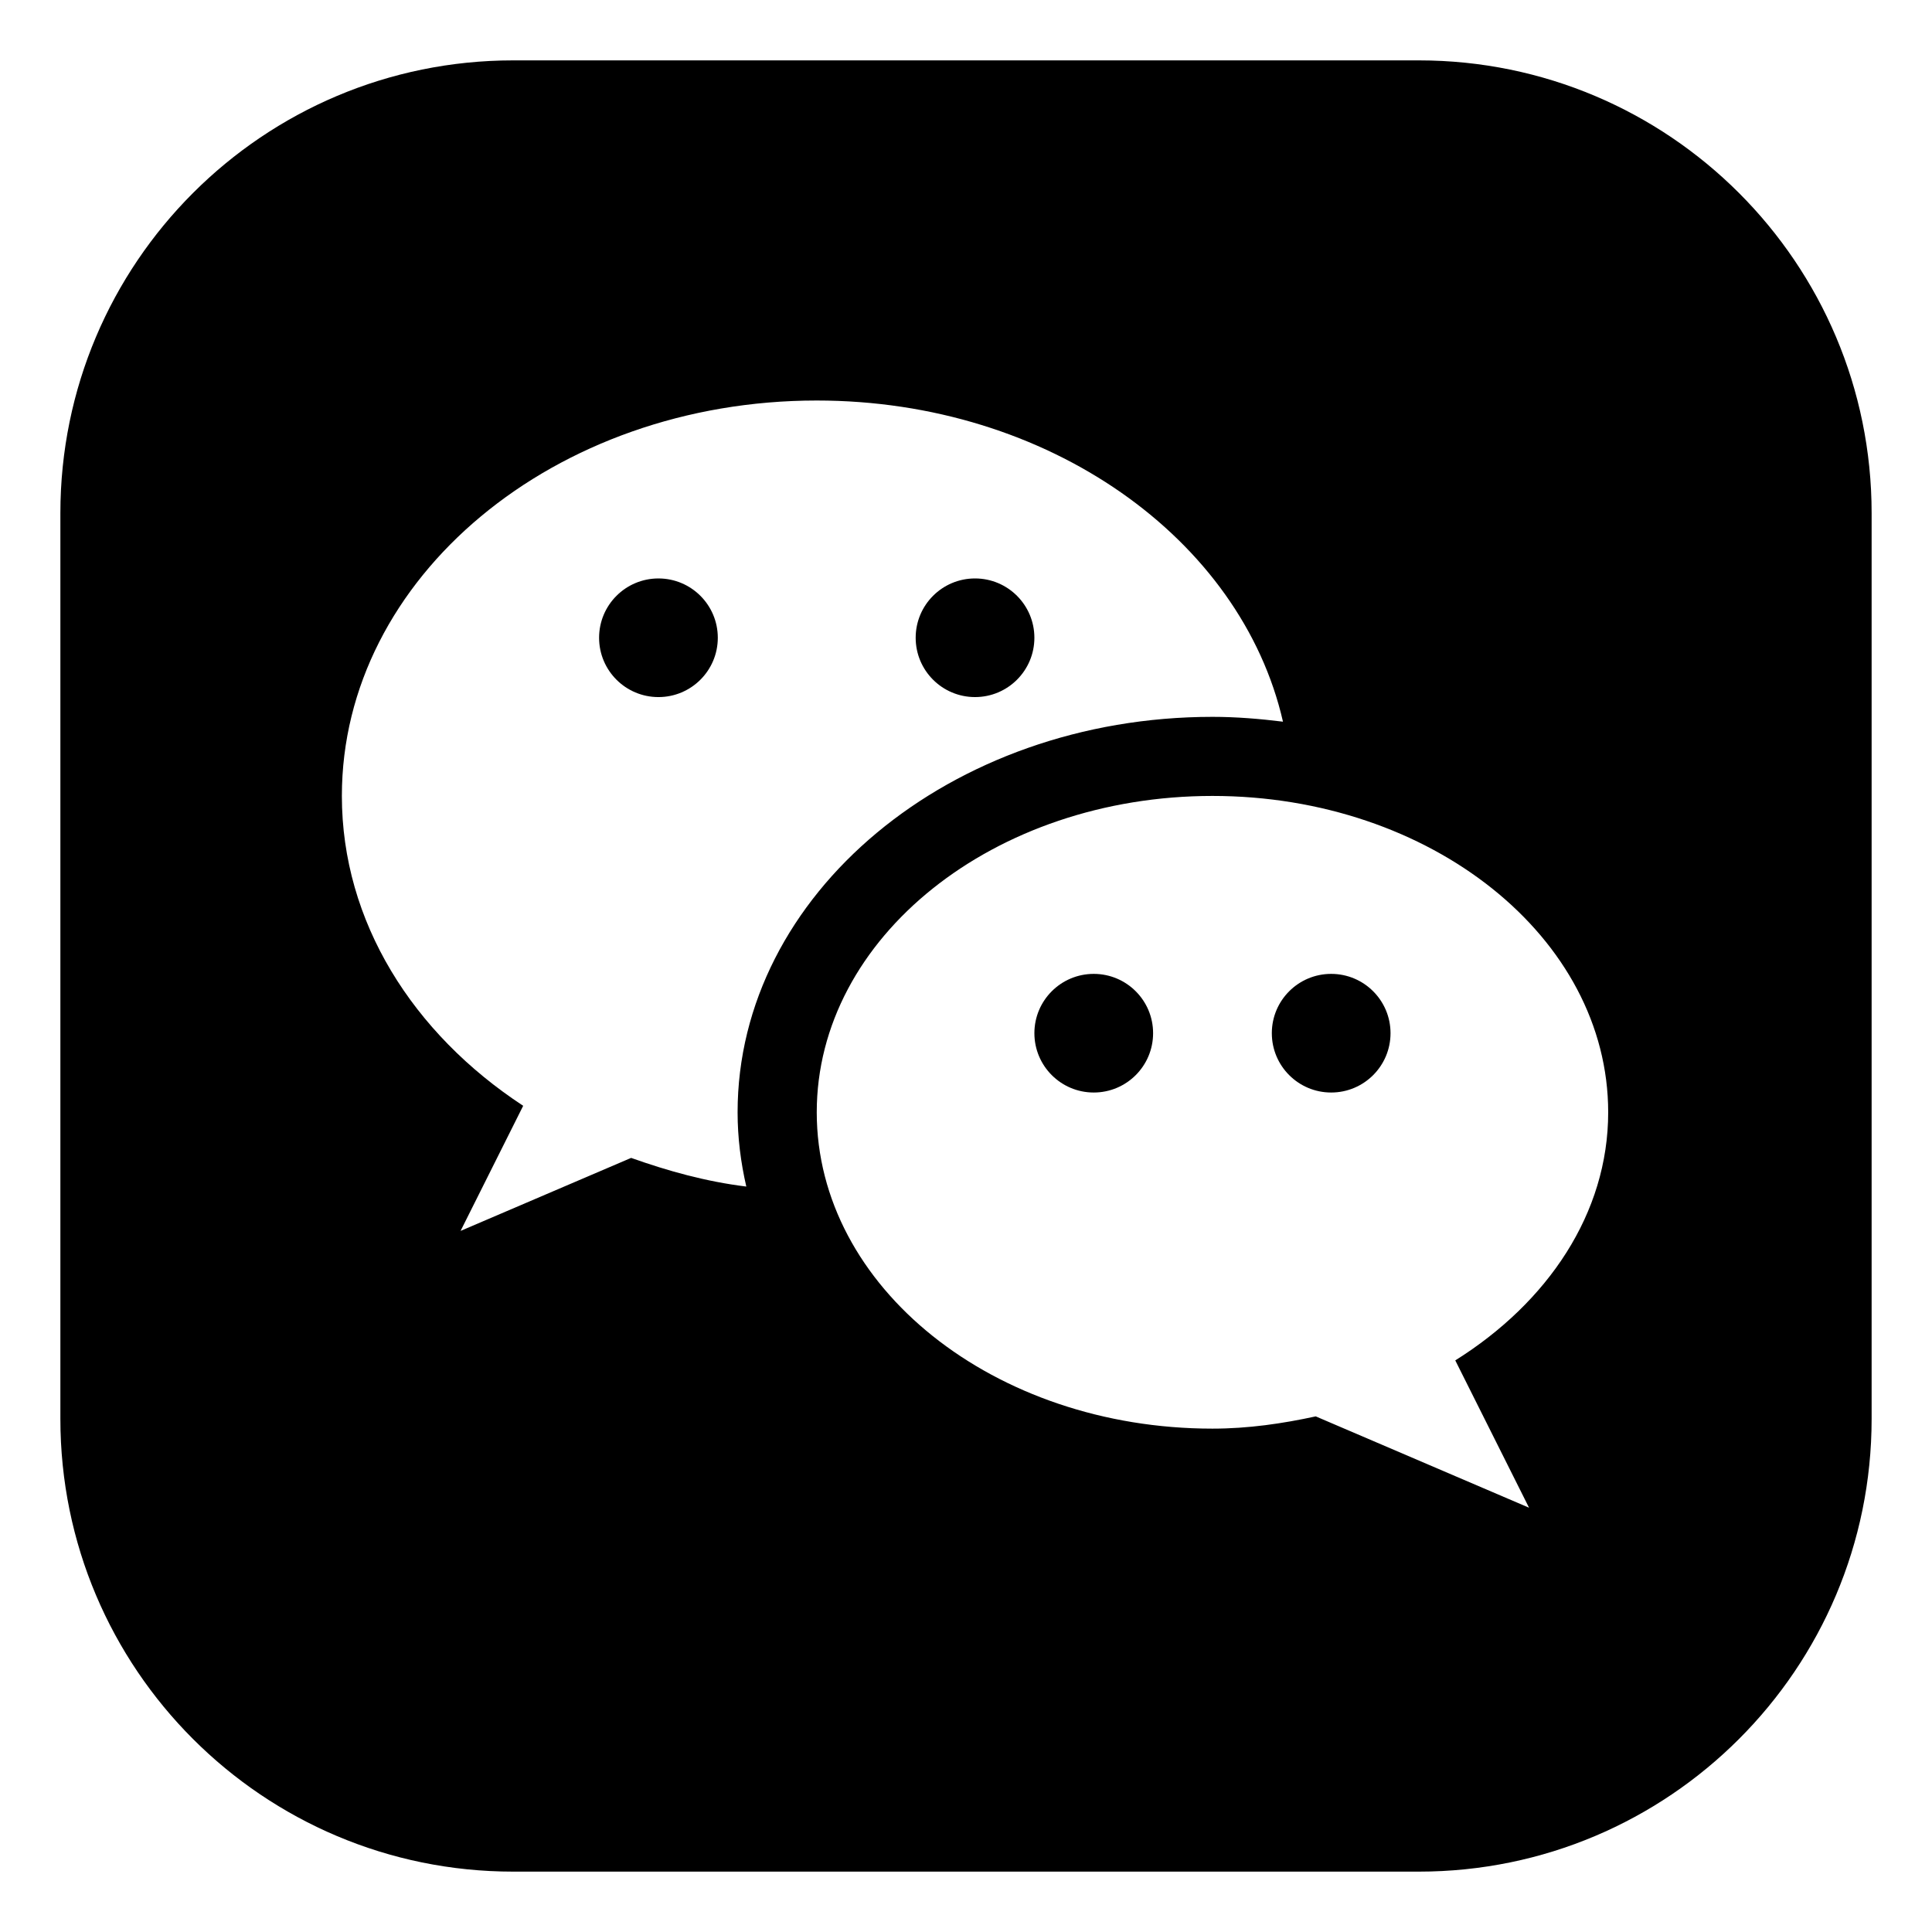 <?xml version="1.0" ?><!DOCTYPE svg  PUBLIC '-//W3C//DTD SVG 1.1//EN'  'http://www.w3.org/Graphics/SVG/1.1/DTD/svg11.dtd'><svg height="512px" style="enable-background:new 0 0 512 512;" version="1.1" viewBox="0 0 512 512" width="512px" xml:space="preserve" xmlns="http://www.w3.org/2000/svg" xmlns:xlink="http://www.w3.org/1999/xlink"><g id="_x38_-wechat_x2C__messenger"><g><path d="M289.853,258.089c-8.687,0-15.729,7.038-15.729,15.716c0,8.685,7.043,15.724,15.729,15.724    c8.69,0,15.73-7.039,15.73-15.724C305.583,265.127,298.543,258.089,289.853,258.089z"/><path d="M258.393,184.732c8.686,0,15.73-7.036,15.73-15.719c0-8.679-7.045-15.72-15.73-15.72c-8.689,0-15.73,7.041-15.73,15.72    C242.662,177.696,249.703,184.732,258.393,184.732z"/><path d="M174.494,153.294c-8.686,0-15.73,7.041-15.73,15.72c0,8.683,7.045,15.719,15.73,15.719    c8.687,0,15.731-7.036,15.731-15.719C190.226,160.335,183.181,153.294,174.494,153.294z"/><path d="M352.774,258.089c-8.689,0-15.729,7.038-15.729,15.716c0,8.685,7.04,15.724,15.729,15.724    c8.69,0,15.73-7.039,15.73-15.724C368.505,265.127,361.465,258.089,352.774,258.089z"/><path d="M376,16H136C69.726,16,16,69.726,16,136v240c0,66.274,53.726,120,120,120h240c66.274,0,120-53.726,120-120V136    C496,69.726,442.274,16,376,16z M167.256,306.857l-45.197,19.346l16.591-33.157c-29.216-19.151-48.051-48.75-48.051-82.114    c0-57.868,56.335-104.791,125.847-104.791c61.412,0,112.483,36.654,123.555,85.11c-6.124-0.753-12.33-1.278-18.687-1.278    c-69.403,0-125.844,47.01-125.844,104.796c0,6.728,0.837,13.285,2.308,19.681C187.019,313.129,176.948,310.297,167.256,306.857z     M405.211,399.56l-56.527-24.204c-8.788,1.905-17.846,3.246-27.37,3.246c-57.91,0-104.868-37.537-104.868-83.833    c0-46.301,46.958-83.837,104.868-83.837c57.909,0,104.872,37.536,104.872,83.837c0,26.807-16.023,50.403-40.523,65.748    L405.211,399.56z"/></g></g><g id="Layer_1"/></svg>